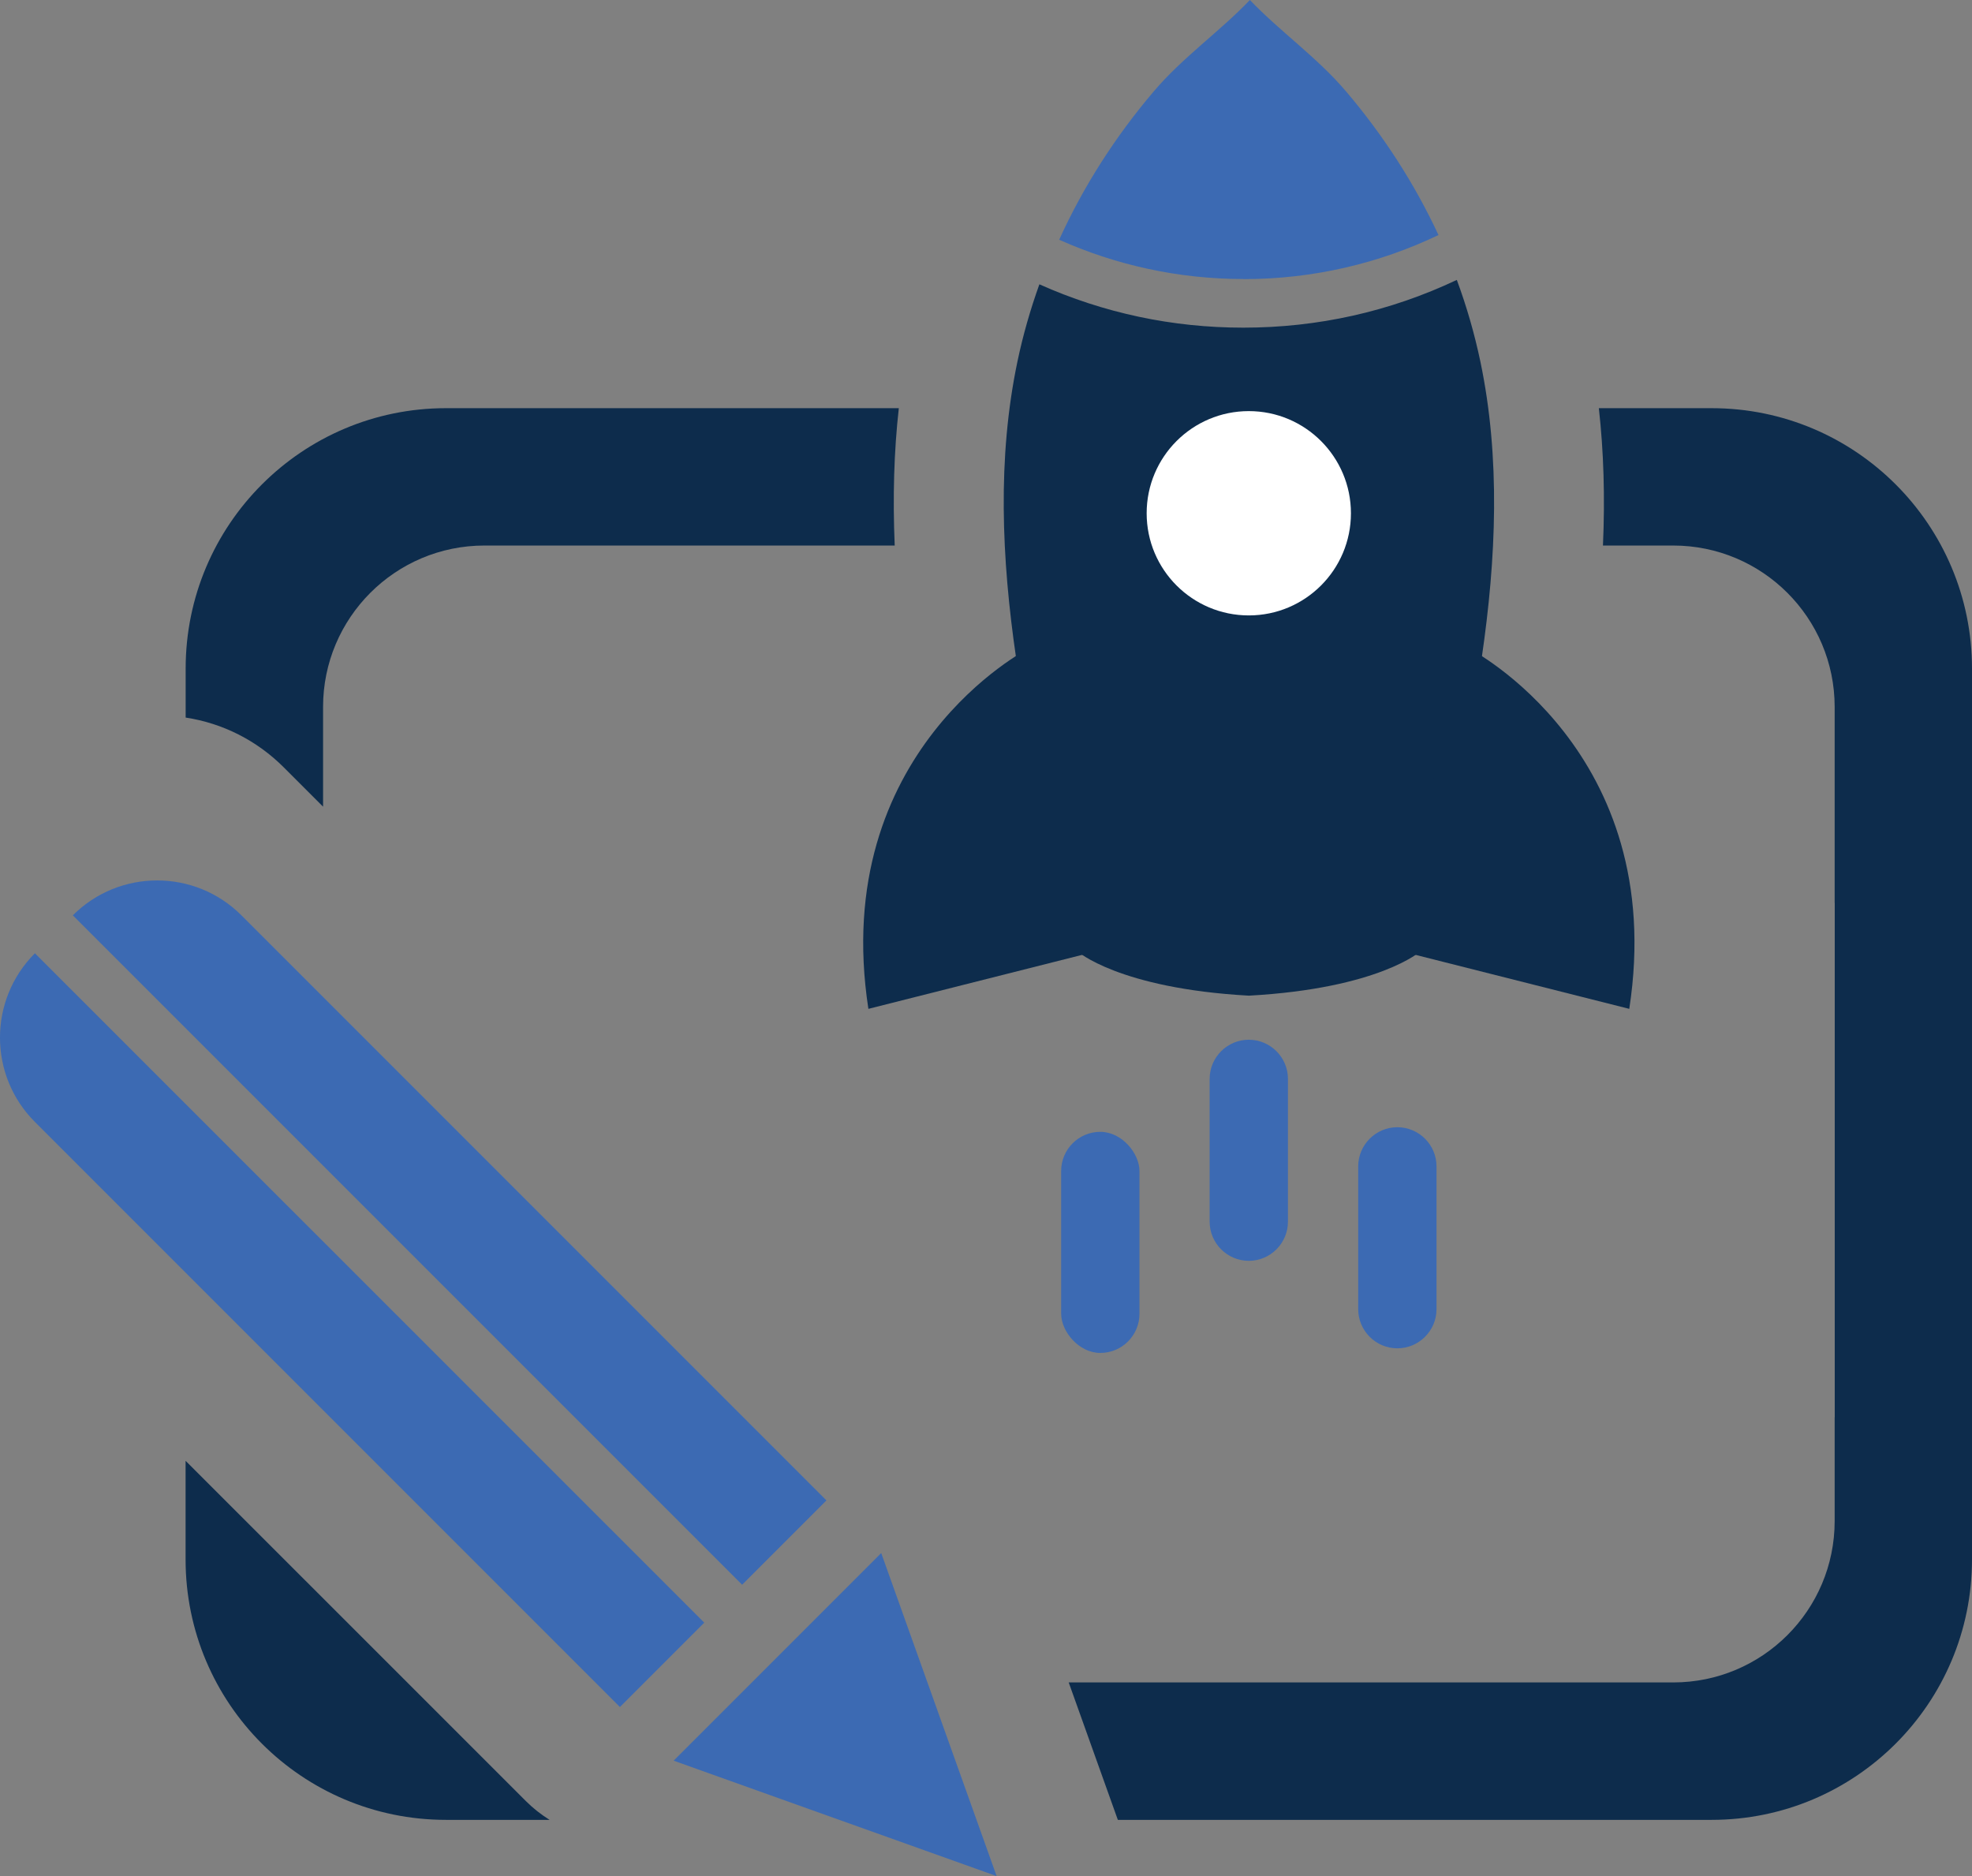 <?xml version="1.0" encoding="UTF-8"?>
<svg id="Layer_1" data-name="Layer 1" xmlns="http://www.w3.org/2000/svg" viewBox="0 0 268.94 255.83">
  <rect x="0" y="0" width="268.94" height="255.83" fill="#808080" stroke="none"/>
  <defs>
    <style>
      .cls-1 {
        fill: #fff;
      }

      .cls-2 {
        fill: #3c6ab3;
      }

      .cls-3 {
        fill: #bed5e7;
      }

      .cls-4 {
        fill: #0d2c4c;
      }
    </style>
  </defs>
  <path class="cls-3" d="m256.54,233.12c-5.45,0-9.89-4.44-9.89-9.89s4.44-9.89,9.89-9.89,9.89,4.44,9.89,9.89-4.44,9.89-9.89,9.89Zm0-17.17c-4.02,0-7.28,3.27-7.28,7.28s3.27,7.28,7.28,7.28,7.28-3.27,7.28-7.28-3.27-7.28-7.28-7.28Z"/>
  <path class="cls-2" d="m84.55,232.77l11.5-11.5L4.76,129.99h0c-6.35,6.35-6.35,16.65,0,23l79.78,79.78Z"/>
  <path class="cls-2" d="m101.21,216.1l11.5-11.5L32.93,124.82c-6.35-6.35-16.65-6.35-23,0h0l91.28,91.28Z"/>
  <polygon class="cls-2" points="135.92 255.83 91.87 240.09 120.18 211.78 135.92 255.83"/>
  <g>
    <path class="cls-4" d="m25.31,199.19v13.46c0,19.62,15.9,35.51,35.51,35.51h14.13c-1.15-.72-2.24-1.57-3.24-2.57l-46.41-46.4Z"/>
    <path class="cls-4" d="m122.58,55.66c-.66,5.9-.84,12.12-.56,18.73h-55.95c-12.16,0-22.01,9.86-22.01,22.01v13.6l-5.34-5.34c-3.68-3.69-8.35-6.04-13.4-6.81v-6.68c0-19.61,15.89-35.51,35.51-35.51h61.75Z"/>
    <path class="cls-4" d="m268.94,91.17v121.48c0,19.61-15.9,35.51-35.5,35.51h-80.99l-6.7-18.74h82.44c12.16,0,22.02-9.85,22.02-22.01v-14.15h.01v-70.15h-.01s0-26.71,0-26.71c0-12.15-9.86-22.01-22.02-22.01h-9.58c.29-6.61.1-12.83-.56-18.73h15.39c19.6,0,35.5,15.9,35.5,35.51Z"/>
  </g>
  <g>
    <path class="cls-2" d="m169.62,38.05c-8.97,0-17.48-1.92-25.17-5.36,3.31-7.29,7.69-14.11,12.9-20.23,3.97-4.67,8.95-8.11,13.11-12.46,4.16,4.35,9.13,7.78,13.11,12.46,5.06,5.95,9.33,12.54,12.61,19.59-8.04,3.85-17.05,6.01-26.56,6.01Z"/>
    <path class="cls-4" d="m193.74,129.71s-5.65,5.08-23.41,6.06h0s-.02,0-.02,0h0c-17.76-.99-23.41-6.07-23.41-6.07-5.82-25.56-13.65-54.14-8.14-80.41.75-3.58,1.76-7.09,2.99-10.52,8.77,3.92,18.13,5.91,27.81,5.91,10.18,0,19.98-2.19,29.12-6.51,1.34,3.61,2.41,7.33,3.21,11.12,5.51,26.27-2.32,54.85-8.14,80.41Z"/>
    <g>
      <path class="cls-4" d="m140.25,88.45s-27.22,13.96-21.82,49.12l33.02-8.34-11.2-40.78Z"/>
      <path class="cls-4" d="m200.38,88.45s27.22,13.96,21.82,49.12l-33.02-8.34,11.2-40.78Z"/>
    </g>
    <circle class="cls-1" cx="170.31" cy="69.99" r="13.93"/>
    <g>
      <path class="cls-2" d="m170.31,171.93h0c-2.94,0-5.34-2.4-5.34-5.34v-19.47c0-2.94,2.4-5.34,5.34-5.34h0c2.94,0,5.34,2.4,5.34,5.34v19.47c0,2.94-2.4,5.34-5.34,5.34Z"/>
      <rect class="cls-2" x="144.72" y="154.34" width="10.68" height="30.15" rx="5.34" ry="5.34"/>
      <path class="cls-2" d="m190.57,183.86h0c-2.94,0-5.34-2.4-5.34-5.34v-19.47c0-2.94,2.4-5.34,5.34-5.34h0c2.94,0,5.34,2.4,5.34,5.34v19.47c0,2.94-2.4,5.34-5.34,5.34Z"/>
    </g>
  </g>
</svg>